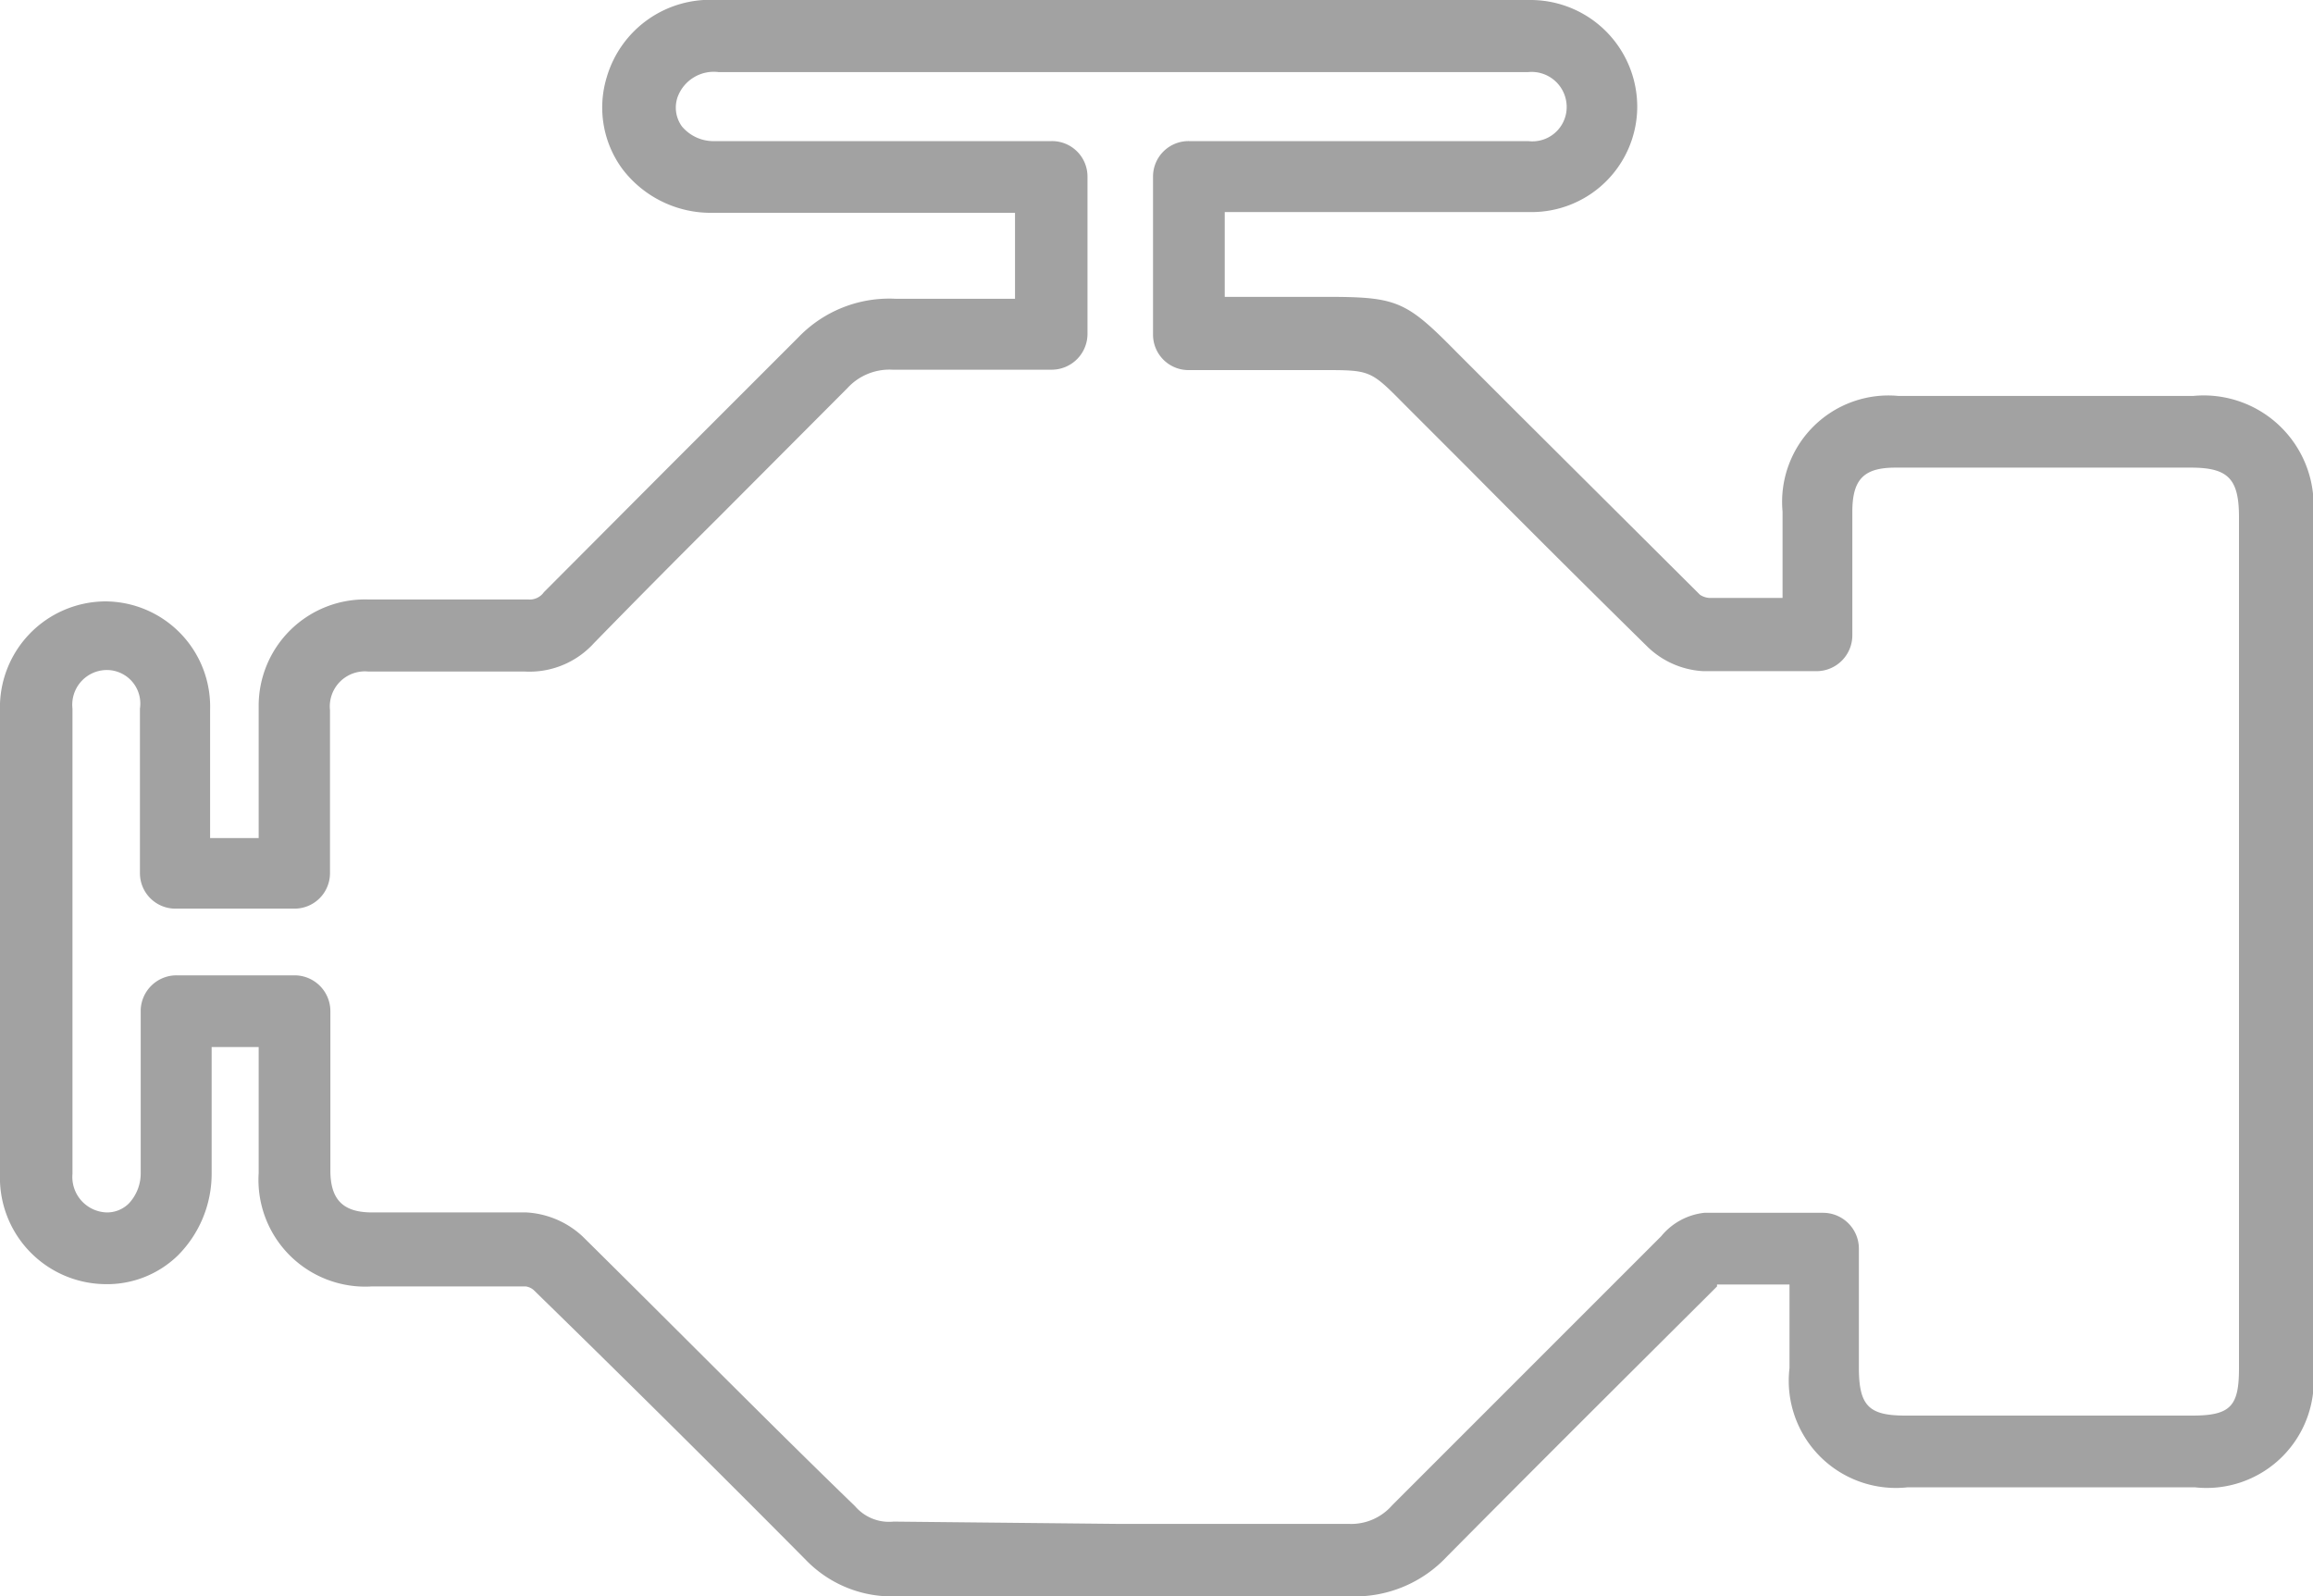 <svg xmlns="http://www.w3.org/2000/svg" viewBox="0 0 60 41.41"><path fill="#a2a2a2" d="M35.06 41.41H23.19a3.1 3.1 0 0 1-2.29-.95 606.69 606.69 0 0 0-7.06-7 .4.4 0 0 0-.2-.09h-4a2.77 2.77 0 0 1-2.93-2.94v-3.27H5.49v3.29a3 3 0 0 1-.88 2.12 2.63 2.63 0 0 1-1.91.74A2.76 2.76 0 0 1 0 30.45v-12a2.75 2.75 0 0 1 2.72-2.85 2.73 2.73 0 0 1 2.73 2.81v3.33h1.26v-3.41a2.76 2.76 0 0 1 2.83-2.78h4.16a.45.45 0 0 0 .41-.19l3.3-3.31 3.3-3.3a3.27 3.27 0 0 1 2.52-1h3.1V5.52H18.5a2.88 2.88 0 0 1-2.35-1.13A2.69 2.69 0 0 1 15.74 2a2.79 2.79 0 0 1 2.84-2h21.15a2.77 2.77 0 0 1 2.74 2.82 2.74 2.74 0 0 1-2.82 2.68h-7.88v2.2h2.59c1.89 0 2.1.09 3.44 1.45l1.61 1.61 4.69 4.67a.52.52 0 0 0 .23.08h1.91v-2.24a2.76 2.76 0 0 1 3-3h7.66a2.85 2.85 0 0 1 3.1 3.14v22.08a2.78 2.78 0 0 1-3.07 3.09h-7.44a2.78 2.78 0 0 1-3.07-3.09v-2.17h-1.88v.05l-.22.22c-2.23 2.22-4.53 4.51-6.78 6.78a3.27 3.27 0 0 1-2.48 1.04zm-6-1.88H35a1.41 1.41 0 0 0 1.11-.48l6.79-6.79.19-.19a1.68 1.68 0 0 1 1.12-.61h3.08a.93.93 0 0 1 .93.93v3.09c0 1 .27 1.24 1.21 1.24h7.44c1 0 1.21-.25 1.21-1.23V13.41c0-1-.29-1.28-1.25-1.28h-7.66c-.82 0-1.12.3-1.12 1.15v3.2a.93.93 0 0 1-.93.93h-2.93a2.25 2.25 0 0 1-1.44-.62 520.11 520.11 0 0 1-4.7-4.68l-1.62-1.62c-.88-.89-.88-.89-2.12-.89h-3.47a.92.92 0 0 1-.93-.93V4.59a.92.92 0 0 1 .93-.93h8.8a.89.89 0 0 0 1-.86.91.91 0 0 0-1-.93h-21a1 1 0 0 0-1.06.64.83.83 0 0 0 .11.77 1.07 1.07 0 0 0 .87.38h8.72a.92.92 0 0 1 .93.93v4.07a.93.93 0 0 1-.93.93h-4.13a1.48 1.48 0 0 0-1.17.48l-3.3 3.31q-1.63 1.62-3.27 3.3a2.26 2.26 0 0 1-1.79.74H9.56a.91.91 0 0 0-1 1v4.23a.92.92 0 0 1-.93.92H4.56a.92.92 0 0 1-.93-.92v-4.27a.87.87 0 0 0-.87-1 .9.9 0 0 0-.88 1v12.07a.92.92 0 0 0 .88 1 .8.8 0 0 0 .58-.23 1.14 1.14 0 0 0 .31-.8v-4.23a.93.93 0 0 1 .93-.89h3.06a.93.93 0 0 1 .93.93v4.13c0 .76.33 1.09 1.08 1.09h4a2.33 2.33 0 0 1 1.46.62c2.51 2.48 5 5 7.07 7a1.16 1.16 0 0 0 1 .4z"/></svg>